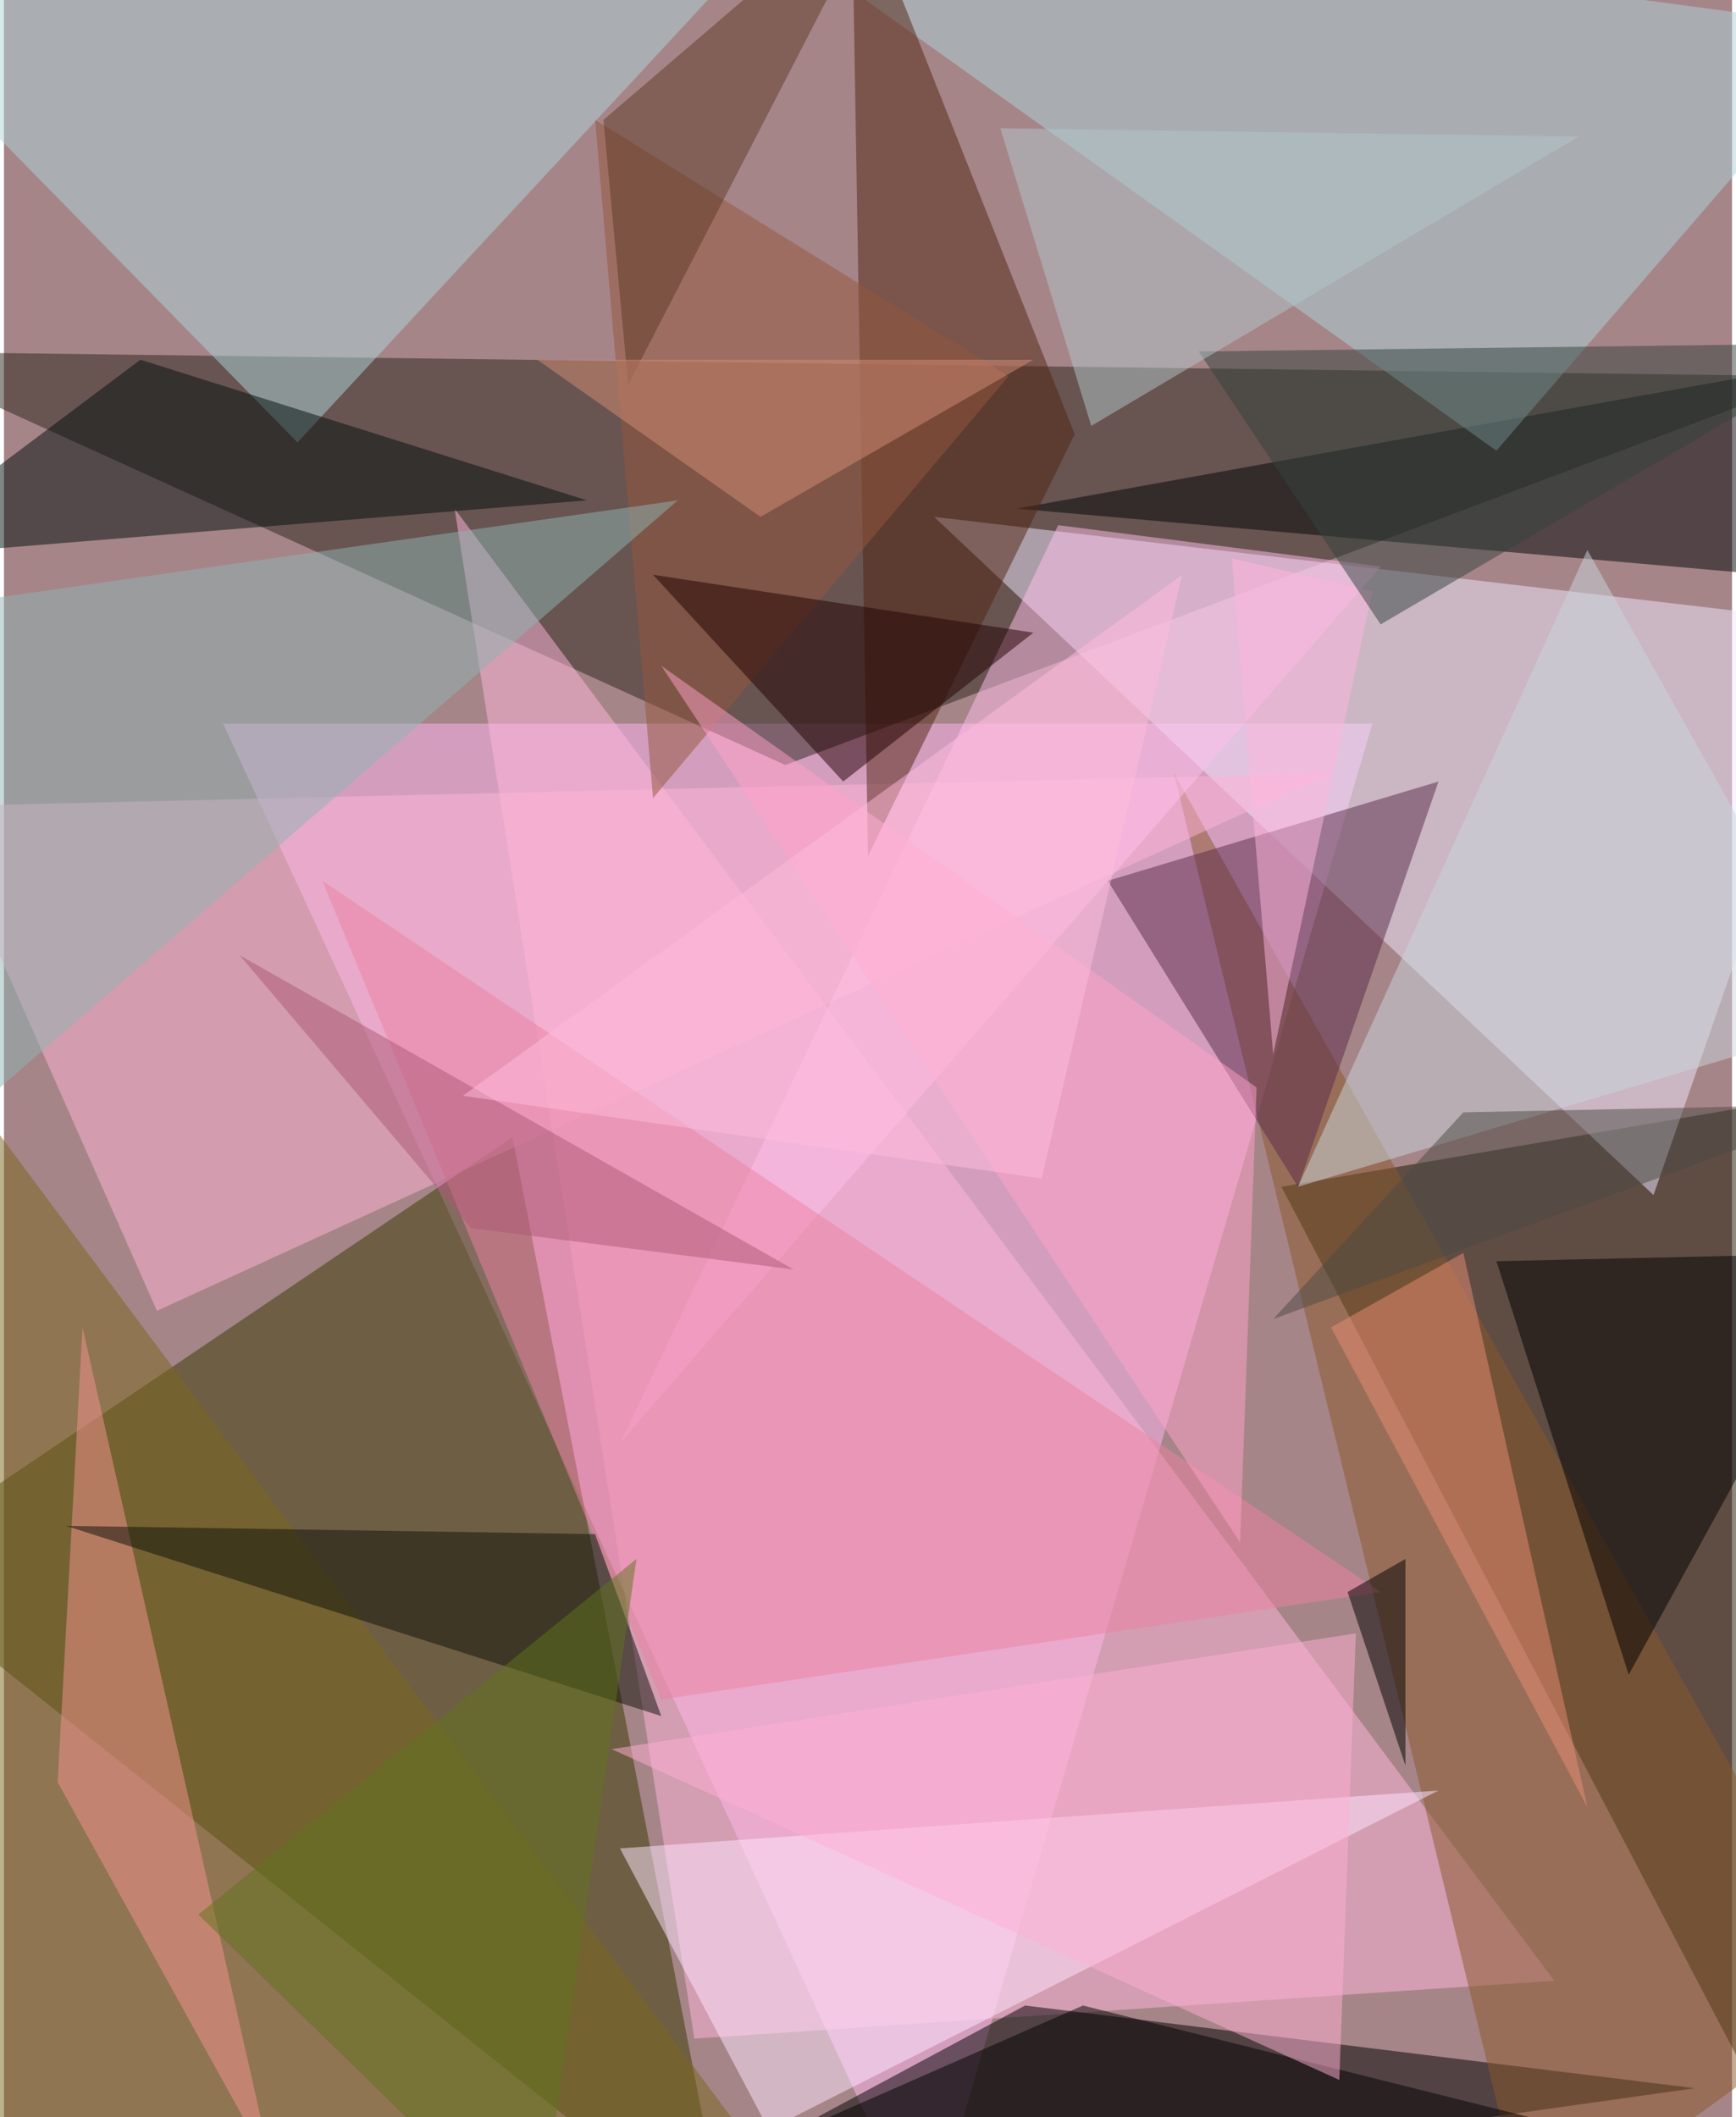 <svg xmlns="http://www.w3.org/2000/svg" width="228" height="278" viewBox="0 0 836 1024"><path fill="#a68588" d="M0 0h836v1024H0z"/><g fill-opacity=".502"><path fill="#ffb8f3" d="M446 1086L106 350h556z"/><path fill="#363900" d="M-62 758l412 328-104-536z"/><path fill="#2a241a" d="M878 182L378 370-62 170z"/><path fill="#181600" d="M898 526l-16 552-264-504z"/><path fill="#efe8ff" d="M450 250l444 52-96 276z"/><path fill="#ffb5db" d="M218 246l116 740 416-28z"/><path d="M278 1086l540-76-324-40z"/><path fill="#8a5928" d="M898 966L566 374l172 708z"/><path fill="#000406" d="M866 178l32 104-408-36z"/><path fill="#abd4d8" d="M722 218L330-62l568 76z"/><path fill="#7b671f" d="M-34 506l-8 580h440z"/><path fill="#ffb3d5" d="M642 374L74 634-34 390z"/><path fill="#512411" d="M418 414l-8-476 108 272z"/><path fill="#aed6da" d="M398-62L-62 6l204 208z"/><path fill="#000e0f" d="M-62 270l128-96 216 68z"/><path d="M722 610l176-4-112 204z"/><path fill="#ffe8ff" d="M298 894l396-28-324 164z"/><path fill="#ffbfeb" d="M298 698l368-424-156-20z"/><path fill="#592a49" d="M626 574l68-196-160 48z"/><path fill="#eb81a2" d="M666 770L154 426l164 396z"/><path fill="#94563c" d="M486 182L286 58l28 328z"/><path fill="#f4938f" d="M38 642l92 408L26 862z"/><path fill="#8fb3b2" d="M-62 578l388-336-336 48z"/><path fill="#0e1109" d="M318 830L30 738l256 4z"/><path d="M810 1042l-552 44 264-116z"/><path fill="#200000" d="M498 306l-184-28 92 100z"/><path fill="#ea8b73" d="M766 874L642 642l64-36z"/><path fill="#ffb0d4" d="M646 1006l8-216-360 56z"/><path fill="#c9d5dc" d="M894 494L766 266 626 574z"/><path fill="#5f3a27" d="M302 186L290 58 430-62z"/><path fill="#ffa2c7" d="M606 526L318 322l280 424z"/><path fill="#d38d76" d="M258 174h240l-132 76z"/><path fill="#ffb5dd" d="M614 510l48-224-68-16z"/><path d="M650 770l28-16v100z"/><path fill="#34423e" d="M898 166l-320 4 88 132z"/><path fill="#4c4b44" d="M706 538l-92 100 284-104z"/><path fill="#b2c5c9" d="M482 62l44 144L762 66z"/><path fill="#61751c" d="M258 1086l48-332L94 926z"/><path fill="#ac5975" d="M382 614L114 462l112 132z"/><path fill="#ffbbdc" d="M222 530l280 40 68-292z"/></g></svg>